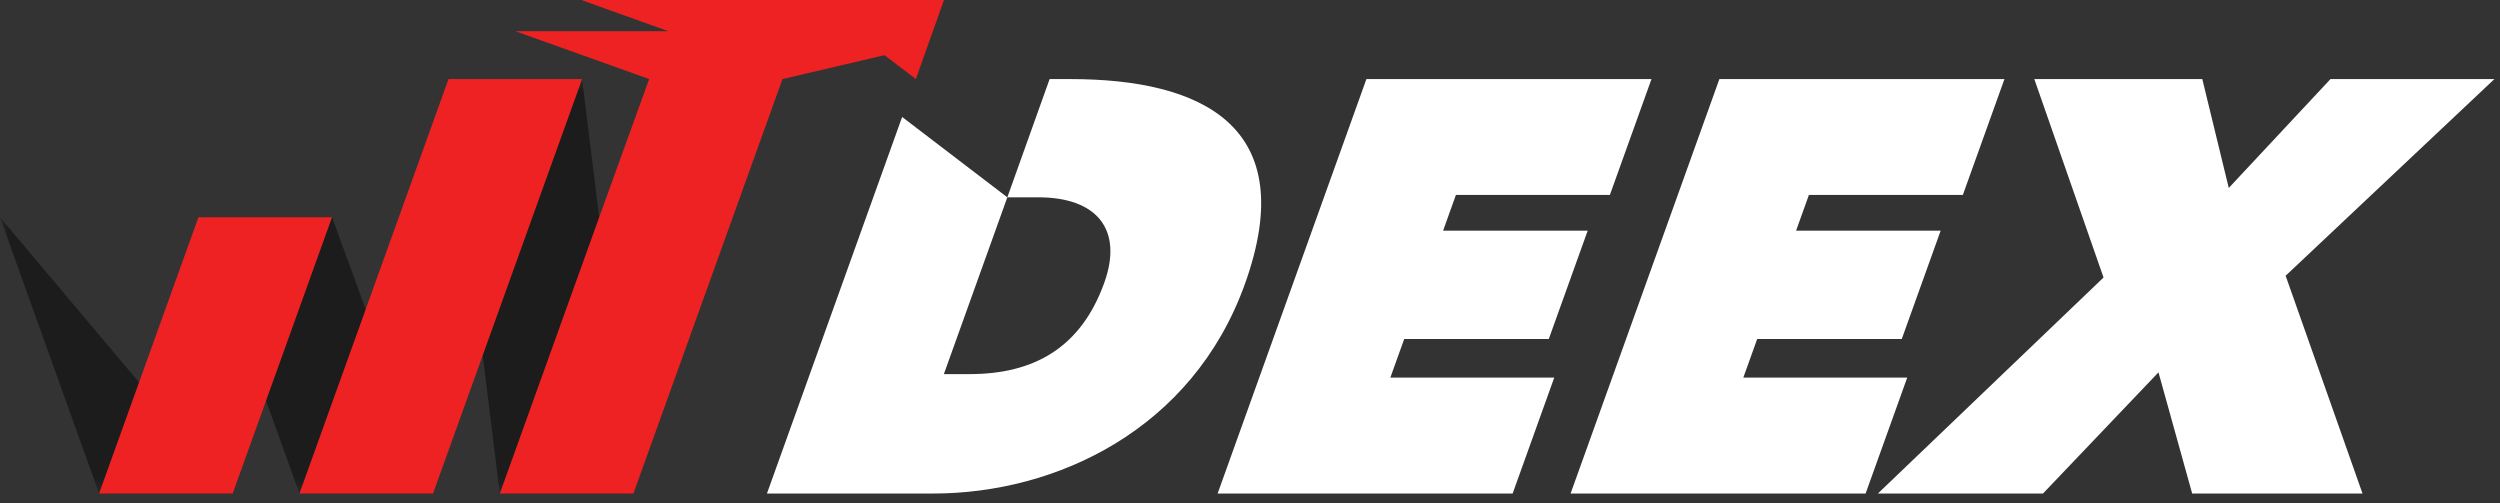 <svg width="149" height="30" viewBox="0 0 149 30" fill="none" xmlns="http://www.w3.org/2000/svg">
<rect x="0" y="0" width="149" height="30" fill="#333333" stroke="none"/>
<path fill-rule="evenodd" clip-rule="evenodd" d="M130.654 29.414H140.806L136.224 16.435L148.666 4.713H138.897L132.835 11.202L131.257 4.713H121.245L125.371 16.54L111.923 29.414H121.762L128.645 22.192L130.654 29.414ZM93.607 29.414H111.19L113.67 22.506H103.902L104.729 20.203H113.346L115.663 13.749H107.046L107.81 11.62H116.985L119.465 4.713H102.475L93.607 29.414ZM72.57 29.414H90.153L92.633 22.506H82.865L83.691 20.203H92.308L94.626 13.749H86.008L86.772 11.62H95.948L98.428 4.713H81.438L72.57 29.414ZM55.618 29.414C62.944 29.414 71.078 25.611 74.197 16.924C77.591 7.469 71.568 4.713 63.788 4.713H62.557L60.037 11.76H61.886C65.374 11.76 66.954 13.679 65.814 16.854C64.436 20.692 61.661 22.297 57.789 22.297H56.254L60.037 11.76L53.767 6.971L54.578 4.713L45.71 29.414H55.618Z" fill="white"/>
<mask id="mask0" mask-type="alpha" maskUnits="userSpaceOnUse" x="0" y="4" width="38" height="26">
<path fill-rule="evenodd" clip-rule="evenodd" d="M0 4.713H37.751V29.413H0V4.713Z" fill="white"/>
</mask>
<g mask="url(#mask0)">
<path fill-rule="evenodd" clip-rule="evenodd" d="M19.789 12.946H11.925L17.847 29.414H25.809L19.789 12.946ZM5.905 29.414H13.866L0 12.946L5.905 29.414ZM34.693 4.713H26.731L29.789 29.414H37.751L34.693 4.713Z" fill="#1C1C1C"/>
</g>
<path fill-rule="evenodd" clip-rule="evenodd" d="M11.828 12.946H19.789L13.867 29.413H5.905L11.828 12.946Z" fill="#EE2222"/>
<path fill-rule="evenodd" clip-rule="evenodd" d="M26.731 4.713H34.693L31.731 12.946L28.77 21.18L25.808 29.414H17.847L20.808 21.18L23.77 12.946L26.731 4.713Z" fill="#EE2222"/>
<path fill-rule="evenodd" clip-rule="evenodd" d="M43.674 12.946L37.751 29.413H29.789L35.712 12.946L38.69 4.712L30.721 1.861H39.837L34.646 0H56.261L54.584 4.712L52.717 3.287L46.635 4.713L43.674 12.946Z" fill="#EE2222"/>
</svg>
